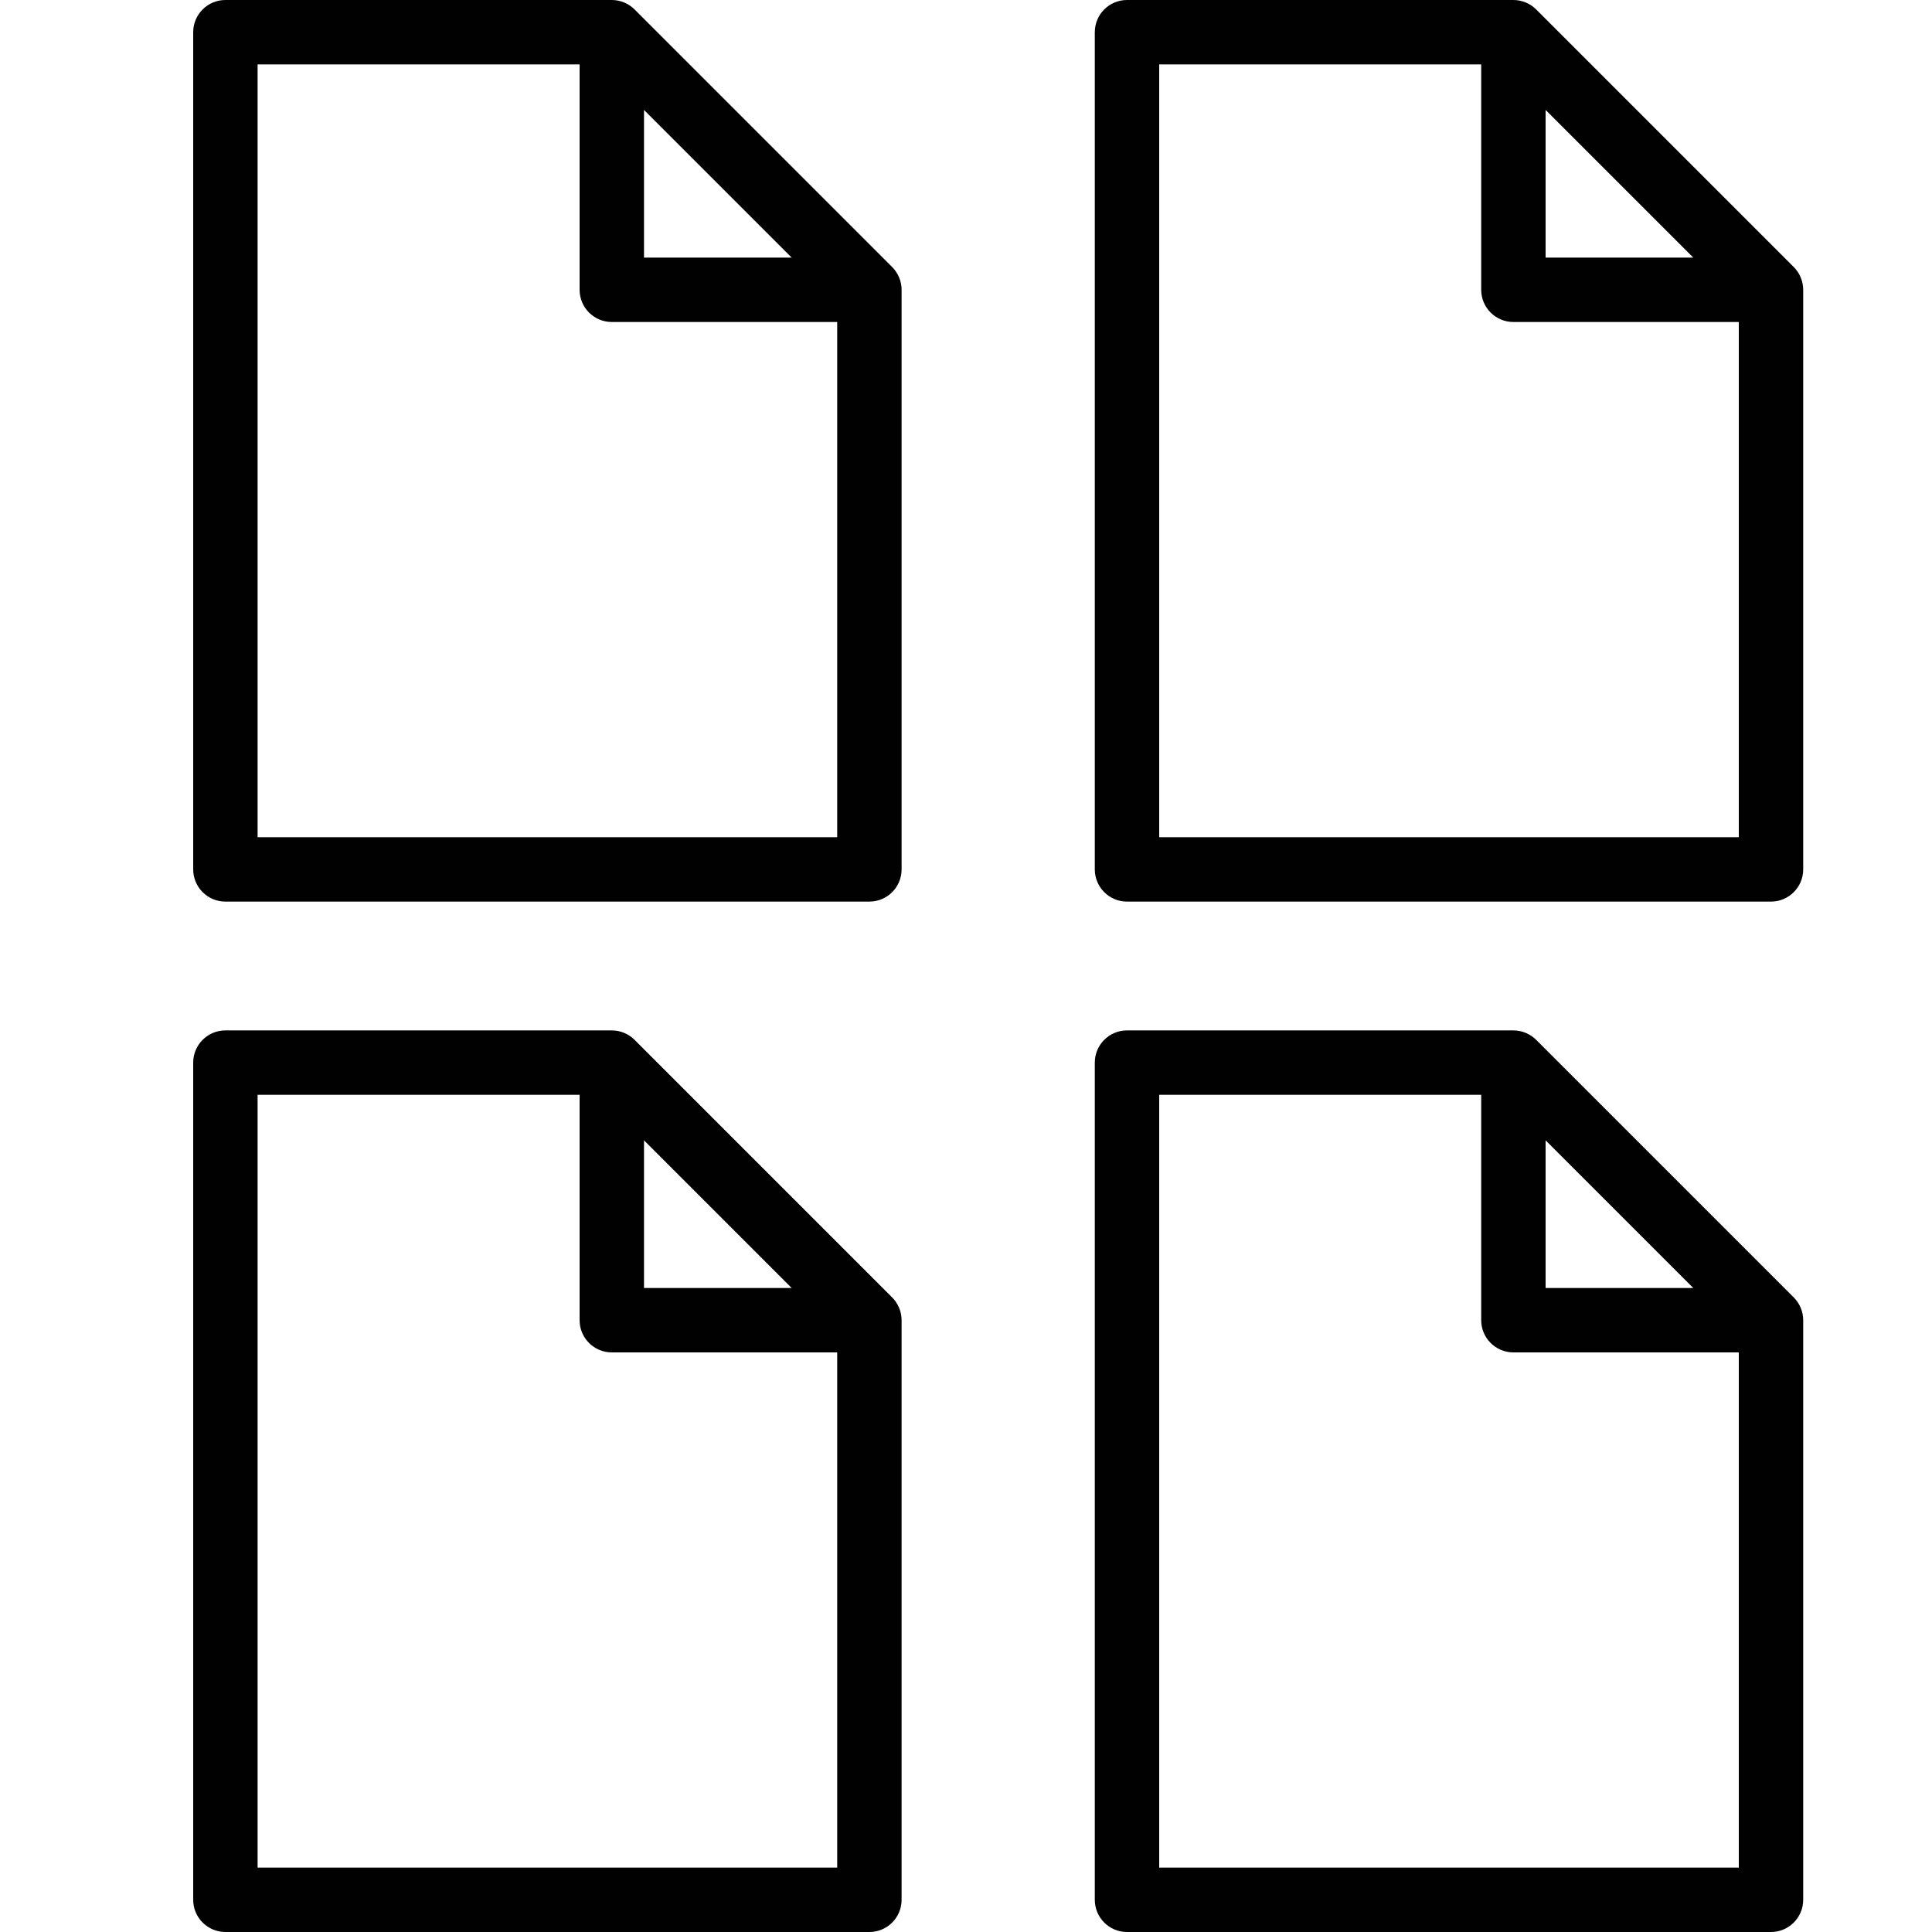 <?xml version="1.0" encoding="utf-8"?>
<!-- Generator: Adobe Illustrator 17.0.0, SVG Export Plug-In . SVG Version: 6.00 Build 0)  -->
<!DOCTYPE svg PUBLIC "-//W3C//DTD SVG 1.1//EN" "http://www.w3.org/Graphics/SVG/1.1/DTD/svg11.dtd">
<svg version="1.1" id="Layer_1" xmlns="http://www.w3.org/2000/svg" xmlns:xlink="http://www.w3.org/1999/xlink" x="0px" y="0px"
	 width="60px" height="60px" viewBox="0 0 60 60" enable-background="new 0 0 60 60" xml:space="preserve">
<g>
	<path fill="#010101" d="M35,28h20c0.552,0,1-0.448,1-1V9c0-0.265-0.106-0.519-0.293-0.707l-7.999-7.999
		c-0.092-0.092-0.201-0.165-0.323-0.216C47.264,0.027,47.133,0,47,0H35c-0.552,0-1,0.448-1,1v26C34,27.552,34.448,28,35,28z
		 M48,3.414L52.586,8H48V3.414z M36,2h10v7c0,0.552,0.448,1,1,1h7v16H36V2z"/>
	<path fill="#010101" d="M7,28h20c0.552,0,1-0.448,1-1V9c0-0.133-0.027-0.264-0.078-0.385c-0.051-0.121-0.124-0.231-0.216-0.323
		l-7.999-7.999c-0.092-0.092-0.201-0.165-0.323-0.216C19.264,0.027,19.133,0,19,0H7C6.448,0,6,0.448,6,1v26C6,27.552,6.448,28,7,28z
		 M20,3.414L24.586,8H20V3.414z M8,2h10v7c0,0.552,0.448,1,1,1h7v16H8V2z"/>
	<path fill="#010101" d="M35,60h20c0.552,0,1-0.448,1-1V41c0-0.265-0.106-0.519-0.293-0.707l-7.999-7.999
		c-0.092-0.092-0.201-0.165-0.323-0.216C47.264,32.027,47.133,32,47,32H35c-0.552,0-1,0.448-1,1v26C34,59.552,34.448,60,35,60z
		 M48,35.414L52.586,40H48V35.414z M36,34h10v7c0,0.552,0.448,1,1,1h7v16H36V34z"/>
	<path fill="#010101" d="M7,60h20c0.552,0,1-0.448,1-1V41c0-0.133-0.027-0.264-0.078-0.385c-0.051-0.121-0.124-0.231-0.216-0.323
		l-7.999-7.999c-0.092-0.092-0.201-0.165-0.323-0.216C19.264,32.027,19.133,32,19,32H7c-0.552,0-1,0.448-1,1v26
		C6,59.552,6.448,60,7,60z M20,35.414L24.586,40H20V35.414z M8,34h10v7c0,0.552,0.448,1,1,1h7v16H8V34z"/>
</g>
</svg>
